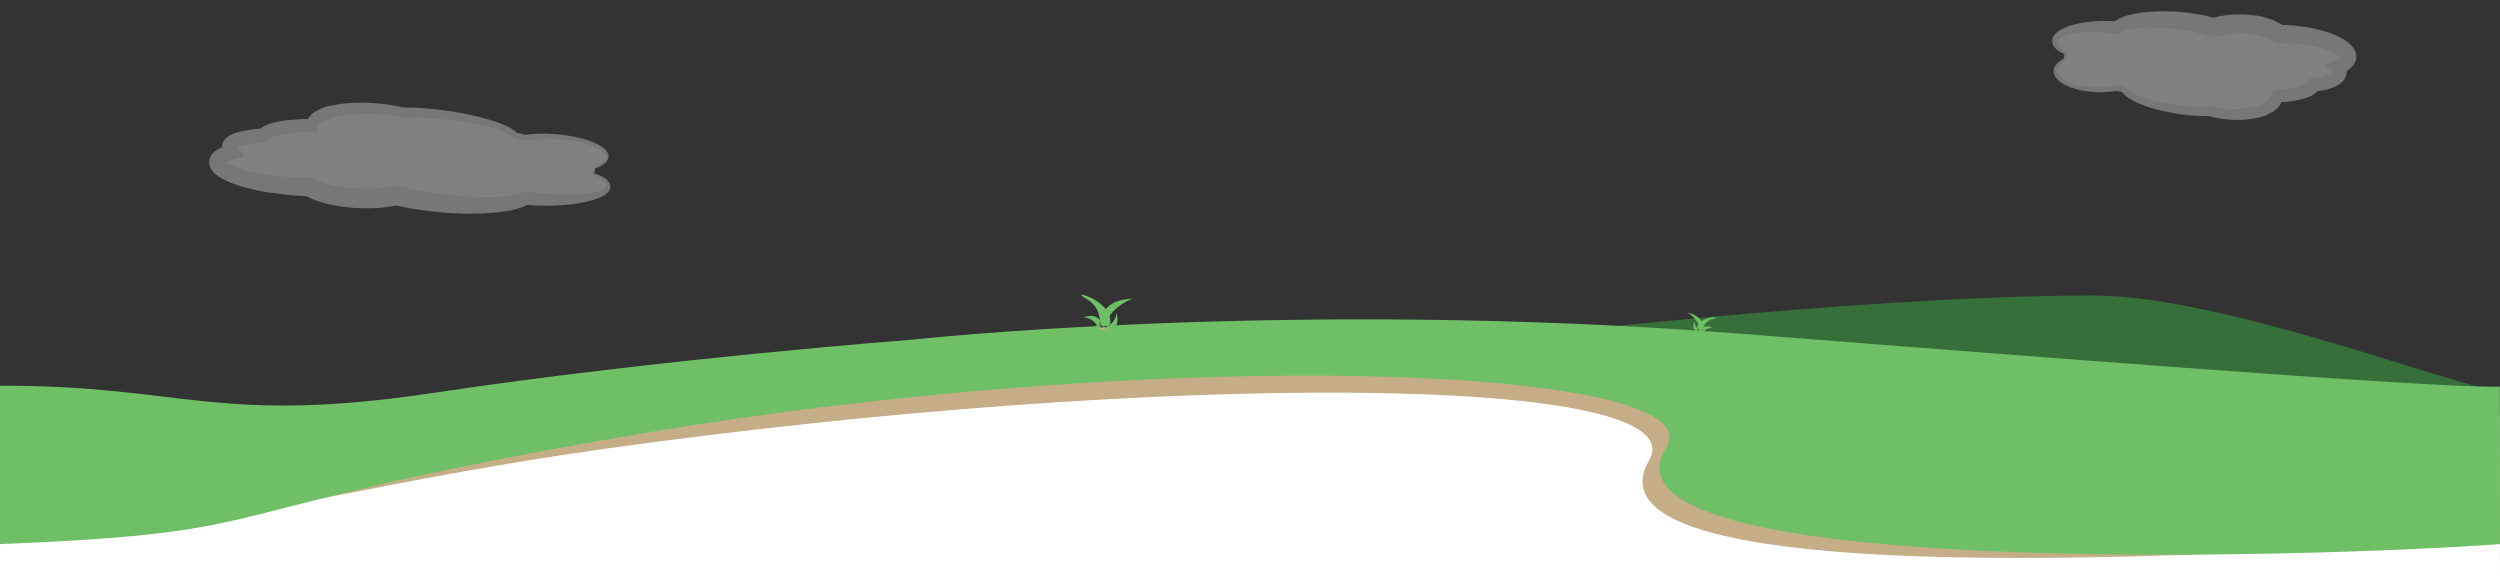 <svg xmlns="http://www.w3.org/2000/svg" width="1610" height="375" viewBox="0 0 1610 375"><rect x="0" y="0" width="1610" height="375" fill="#333333" stroke="none"/><path fill="#fff" d="M0 288l838-72.4 645 65.9h126.9l.1 93.5L0 376z"/><g opacity=".38"><path fill="#fff" d="M1330.7 34.7c-.8 1.3-1.1 2.5-.9 3.8-2.1 1.1-3.8 2.3-4.9 3.8-4.6 6 3.2 12.7 17.4 15 7.2 1.1 14.8.9 21-.4 1.5.4 3 .8 4.6 1.1 3.3 4.8 15 9.6 31 12.1 8.3 1.3 16.6 1.8 23.9 1.6 1.9.5 4 1 6.3 1.3 14.9 2.3 30.8-.6 35.4-6.7 1.1-1.4 1.4-2.9 1.2-4.3 11.6-.4 20.6-2.6 23.4-6.3.2-.2.3-.5.5-.7 7.7-1 13.5-2.9 15.6-5.7 1.3-1.8 1.1-3.6-.4-5.5 2.8-1 5-2.4 6.2-3.9 4.6-6-7-13.3-25.9-16.3-6.1-1-12.3-1.3-17.9-1.2-3.3-2.7-8.8-4.9-15.9-6-9.2-1.4-18.8-.7-25.8 1.6-4.5-1.4-9.9-2.7-15.8-3.6-20.4-3.2-40.5-1.5-46.7 3.7-17.5-2.2-34.4.4-38.8 6.1-2.7 3.3 0 7.2 6.5 10.5z"/><path fill="#E7E6E6" d="M1331.5 34.5l-.7 1.4c-.1.1-.1.3-.1.4l-.1.4c0 .1 0 .3-.1.4v.4c0 .3.1.6.1.9v.5l-.4.2-1.4.8-1.3.9c-.8.7-1.6 1.4-2.1 2.3-.5.8-.8 1.8-.8 2.7 0 .9.4 1.8 1 2.6 1.2 1.6 3 2.9 4.9 3.8 1.9 1 4 1.7 6.2 2.3 1.1.3 2.1.5 3.2.7 1.1.2 2.2.4 3.2.5l3.4.3c.6 0 1.1.1 1.7.1h4.9l3.3-.3 1.6-.1c.5-.1 1.1-.2 1.6-.3l3.2-.6.4-.1.5.1 4.6 1 .7.2.5.7c.5.7 1.3 1.4 2.2 2 .4.3.9.6 1.4.9.5.3 1 .6 1.5.8 1 .5 2 1 3.1 1.4l3.3 1.2c4.4 1.5 9 2.6 13.7 3.4 1.2.2 2.3.4 3.5.6l.9.1.4.1.4.1 1.8.2 3.6.4c1.2.1 2.3.2 3.5.2 1.2.1 2.3.2 3.5.2l3.5.1h3.5l3.5-.1h.4l.6.1 2.8.6 2.8.5.4.1h-.1.3l.7.1 1.5.2 2.8.2 2.9.1h2.9c.9-.1 1.9-.1 2.8-.2.9-.1 1.9-.2 2.8-.3l1.4-.2 1.4-.3c.9-.1 1.8-.4 2.7-.6.9-.2 1.8-.5 2.6-.8.8-.3 1.7-.6 2.5-1l.6-.3.5-.3c.3-.2.8-.4 1-.6.3-.2.7-.4.9-.6l.8-.7.3-.3.1-.2.1-.1c.2-.3-.2.4-.2.3l.4-.6.2-.3c.1-.1 0 0 0-.1v-.1c.1-.1-.1-.2 0-.3l3-4.7.8-.1c1-.1 2.1-.1 3.1-.2l3-.3c1-.1 2-.3 3-.4l1.5-.3c.5-.1 1-.2 1.4-.3 1-.2 1.9-.5 2.8-.7.5-.1.9-.3 1.3-.4.4-.1.8-.3 1.2-.5.4-.2.8-.4 1.1-.5.3-.2.7-.4.9-.6.3-.2.4-.4.6-.5 0 0 0-.1.1-.1-.1.1.2-.3-.2.3l.4-.7 1.1-1.7 2.1-.3c1.8-.2 3.5-.6 5.2-1 .8-.2 1.7-.4 2.4-.7.8-.2 1.5-.5 2.2-.8.3-.2.7-.3 1-.5.3-.2.6-.3.8-.5.1-.1.2-.2.3-.2.1-.1.2-.1.2-.2l.2-.2.1-.1c.2-.3-.3.4-.2.3v-.1l.1-.2.2-.3c.1-.2 0-.1 0 0-.1.1-.1.4-.2.4v.5c0-.1-.2-.2-.3-.4l-3.6-5.2 5.7-2.2c1-.4 1.9-.8 2.6-1.3.4-.2.7-.5.9-.7l.3-.3.1-.1v-.1c.2-.2-.2.3-.2.2l.1-.1.3-.4s.1-.1 0-.1c0 0 0 .1-.1.1-.1.2-.1.1-.1.2s-.1.3 0 .4c0 .1 0 0-.1-.1-.1-.2-.3-.4-.5-.6-.5-.5-1.2-1-2.1-1.5-.8-.5-1.8-1-2.8-1.4-2-.9-4.1-1.6-6.3-2.3-2.2-.6-4.5-1.1-6.8-1.6-1.2-.2-2.3-.4-3.5-.6l-.4-.1h-.3.1-.1l-.9-.1-1.9-.2c-.6-.1-1.3-.2-1.8-.2l-1.7-.1c-1.1-.1-2.3-.2-3.5-.2-1.2 0-2.4-.1-3.5-.1l-3.5.1h-1.8l-2.1-1.4c-.5-.3-.9-.7-1.5-1-.5-.3-1.2-.6-1.8-.9-.7-.2-1.3-.6-2.1-.8-.7-.2-1.4-.5-2.2-.7-.7-.2-1.5-.4-2.3-.6-.8-.2-1.6-.3-2.3-.4l-.6-.1h-.2.2-.3l-1.3-.2c-.9-.1-1.8-.2-2.5-.3l-2.3-.2h-2.4c-.8 0-1.6 0-2.4.1-.8 0-1.6.1-2.4.2-.8.1-1.6.1-2.4.3-.8.1-1.6.2-2.4.4l-2.3.5-2.2.6-2 .5-1.8-.5-3.6-1c-1.2-.3-2.4-.7-3.6-1l-7.4-1.6h-.2.1-.2l-.5-.1-1-.2-2-.3-3.7-.5-3.8-.4c-1.3-.1-2.5-.2-3.8-.3-1.3-.1-2.5-.2-3.8-.2-1.3 0-2.5-.1-3.8-.1h-3.8c-1.3 0-2.5.1-3.8.2-1.2.1-2.5.2-3.7.4l-1.8.3-1.8.3c-1.1.3-2.2.5-3.2.9-.6.2-.9.4-1.4.6l-.6.3c-.2.1-.3.2-.5.3l-2.1 1.1-1.1-.2-3.3-.5-3.3-.4-3.3-.3c-1.1 0-2.2-.2-3.3-.2-1.1 0-2.2-.1-3.3-.1h-1.6l-1.6.1c-1.1 0-2.2.1-3.3.2-1.1.1-2.2.2-3.2.4-1.1.2-2.1.3-3.2.6-.5.1-1 .2-1.5.4-.5.1-1 .3-1.5.5-1 .3-1.9.7-2.7 1.2-.4.3-.8.5-1.1.8l-.5.4.1-.1-.1.1-.1.2-.3.3c-.1.1-.1.2-.2.4 0 .2-.2.3-.2.5l-.1.3v.9c.1.8.6 1.6 1.2 2.4.6.8 1.4 1.5 2.3 2.2.8.7 1.8 1.3 2.7 1.9l.1.3zm-1.7.5c-.9-.4-1.8-.8-2.6-1.2-1-.6-2.1-1.2-3-2.1-.9-.9-1.8-1.9-2.3-3.3-.2-.7-.4-1.5-.3-2.3 0-.4.1-.8.2-1.2.1-.4.3-.8.5-1.2l.2-.4.1-.2.1-.1.1-.1v-.1l.7-.8c.4-.6 1-1 1.5-1.4 1-.8 2.1-1.5 3.3-2.1.6-.3 1.1-.5 1.7-.8.6-.3 1.1-.5 1.7-.7 1.1-.4 2.3-.8 3.5-1.1 1.2-.3 2.3-.6 3.5-.8 1.2-.2 2.4-.5 3.5-.6l1.8-.3 1.8-.2c1.2-.2 2.4-.2 3.6-.3 1.2-.1 2.4-.1 3.6-.2h3.6l3.6.1 3.6.2-3.2 1 1.1-.9c.4-.3.8-.6 1.1-.8.7-.4 1.5-.9 2.2-1.2 1.5-.7 2.9-1.2 4.3-1.7l2.1-.6c.7-.2 1.4-.3 2.1-.5 1.4-.3 2.8-.5 4.2-.8 1.4-.2 2.8-.4 4.2-.5 1.4-.1 2.8-.3 4.2-.3 1.4-.1 2.8-.1 4.2-.2 1.4-.1 2.8 0 4.2 0 1.4 0 2.8.1 4.2.1l4.2.2 4.2.4 2 .2 1 .1.5.1h.2l.3.1 8.3 1.4c1.4.3 2.7.7 4.1 1l4.1 1.1h-3.8l3-.9c1-.2 2-.5 3-.7 1-.2 2-.3 3-.5s2-.2 3-.3c1-.1 2-.2 3-.2s2-.1 3-.1h3c1 .1 2.1.1 3.1.2 1.1.1 1.9.2 2.8.3l1.3.2h.9l.7.1c1 .2 2 .4 2.9.6 1 .2 2 .5 3 .8 1 .3 2 .6 3 1 1 .3 2 .8 2.9 1.2 1 .5 2 1 3 1.6 1 .6 2 1.3 2.9 2.1l-3.9-1.4 4 .1c1.3 0 2.6.2 4 .2 1.3.1 2.7.2 4 .4l2 .2c.7.1 1.2.2 1.9.3l1.9.3.9.1.4.1h.2l.5.1c1.3.2 2.6.5 3.9.8 2.6.6 5.2 1.3 7.7 2.1 2.6.8 5.1 1.8 7.7 3.1 1.3.6 2.5 1.4 3.8 2.2 1.3.9 2.5 1.8 3.8 3.1.6.6 1.2 1.4 1.8 2.3.5.9 1.1 2 1.3 3.3.3 1.3.3 2.8-.1 4.1-.2.7-.4 1.2-.8 2l-.3.5-.1.2-.1.1-.3.4-.1.1-.2.3-.1.1-.3.3c-.2.2-.4.4-.5.6-.4.3-.7.7-1.1 1-.7.6-1.5 1.1-2.2 1.5-1.4.8-2.8 1.4-4.2 1.9l2.1-7.5c.5.6.9 1.2 1.3 2.1.2.4.4.8.5 1.3.2.4.3 1 .4 1.5.2 1 .1 2.2-.2 3.3-.1.5-.4 1.2-.7 1.7-.1.3-.3.6-.4.7l-.2.3-.1.1v.1l-.2.3-.1.1-.4.5-.9.9c-.3.3-.6.5-.9.7l-.9.6c-.6.4-1.1.7-1.7 1-.6.3-1.1.5-1.6.7-.5.2-1.1.4-1.6.6-.5.2-1.1.4-1.6.5-1 .3-2.1.5-3.1.8-2.1.4-4.1.7-6.1 1l3.2-2-.4.7-.3.4-.1.1-.1.1-.2.3-.5.5c-.6.6-1.3 1.1-1.9 1.5-.6.5-1.2.8-1.9 1.1-.6.3-1.2.6-1.8.8-.6.2-1.2.5-1.8.6-.6.2-1.2.4-1.7.5-1.2.3-2.3.6-3.4.8-.6.1-1.1.2-1.7.3-.6.1-1.1.2-1.7.3-1.1.2-2.3.3-3.4.4-1.1.1-2.2.2-3.4.2-1.1.1-2.2.1-3.3.1l3.8-4.8c.1.9.2 1.8 0 2.7-.1.5-.1.9-.3 1.4-.2.5-.4 1-.6 1.4-.1.2-.2.5-.3.6l-.2.3-.4.6-.3.4-.1.1-.2.2-.4.4-.7.8c-.5.4-1 .8-1.5 1.3-.5.4-1.1.7-1.6 1-.5.4-1.1.6-1.6.8l-.8.4-.8.6c-1.1.5-2.1.8-3.2 1.1-1.1.3-2.1.6-3.2.8-1.1.2-2.1.4-3.2.6l-1.6.2-1.6.2c-1.1.1-2.1.2-3.2.2-1.1.1-2.1.1-3.2.1s-2.1 0-3.2-.1l-3.2-.2-3.2-.4-1.5-.2-.7-.1-.4-.1-.4-.1-3.1-.6-3.1-.8 1 .1h-3.7c-1.2 0-2.5 0-3.7-.1l-3.7-.2c-1.2-.1-2.5-.2-3.7-.4-1.2-.1-2.5-.3-3.7-.4l-3.6-.6-1.8-.3-.4-.1-.5-.1-.9-.2c-1.2-.2-2.4-.5-3.6-.7-4.8-1-9.6-2.4-14.3-4.2-1.2-.4-2.3-.9-3.5-1.5-1.1-.5-2.3-1.1-3.4-1.8-.6-.3-1.1-.7-1.7-1-.5-.4-1.1-.8-1.6-1.2-1-.8-2.1-1.8-2.9-3.1l1.2.8-4.7-1.2h.9l-3.5.5c-.6.1-1.2.2-1.8.2l-1.8.1-3.5.2-3.6-.1-1.8-.1c-.6 0-1.1-.1-1.7-.2l-3.4-.4c-1.3-.2-2.3-.4-3.5-.7-1.1-.3-2.3-.6-3.4-.9-2.2-.7-4.4-1.6-6.5-2.7-2.1-1.2-4.1-2.6-5.5-4.8-.7-1.1-1.2-2.4-1.2-3.7 0-1.4.5-2.7 1.2-3.7l.3-.3.1-.1v-.1l.2-.2.6-.7c.4-.4.9-.8 1.4-1.2.5-.3 1-.7 1.5-1l1.6-.8-.4.7v-1.1l.1-.6c0-.2 0-.4.1-.6l.2-.5c.1-.2.1-.4.2-.5l.2-.1z"/></g><g opacity=".38"><path fill="#fff" d="M381.5 111.8c1.1-1.2 1.4-2.5 1.2-3.8 2.9-1 5.2-2.2 6.6-3.6 6.2-5.9-4.2-12.8-23.2-15.5-9.7-1.3-19.7-1.3-28.1-.2-2-.4-4-.9-6.2-1.2-4.3-4.9-20-10-41.4-13-11.1-1.5-22.2-2.3-32-2.2-2.6-.6-5.4-1.1-8.4-1.5-19.9-2.8-41.1-.2-47.3 5.7-1.5 1.4-1.9 2.8-1.6 4.3-15.5.1-27.6 2.1-31.4 5.7-.2.2-.4.5-.6.7-10.3.7-18 2.5-20.9 5.3-1.8 1.7-1.5 3.6.5 5.5-3.8 1-6.7 2.2-8.3 3.7-6.2 5.9 9.3 13.5 34.5 17 8.2 1.1 16.4 1.7 24 1.7 4.3 2.8 11.7 5.1 21.2 6.4 12.3 1.7 25.2 1.2 34.5-.8 6.1 1.6 13.2 3 21.1 4 27.3 3.8 54.1 2.7 62.4-2.4 23.4 2.6 46 .5 51.9-5 3.8-3.4.1-7.4-8.5-10.8z"/><path fill="#E7E6E6" d="M380.6 112l.8-1c.1-.1.2-.2.2-.4.1-.2.3-.5.4-.8.1-.3.1-.6.2-.8 0-.3 0-.6-.1-.8l-.1-.5.5-.2 1.9-.8c.6-.3 1.2-.6 1.9-1 1.2-.7 2.3-1.5 3.1-2.5.8-1 1.1-2.1.7-3.2-.4-1.1-1.3-2.1-2.3-2.9-2.1-1.6-4.7-2.7-7.4-3.6-2.7-.9-5.4-1.6-8.2-2.1-1.4-.3-2.8-.5-4.2-.7l-2.1-.3-2.1-.2-4.3-.4c-1.4-.1-2.8-.1-4.2-.1-1.4 0-2.8-.1-4.2 0l-4.2.2-2.1.1-2.1.2-4.2.5h-.3l-.3-.1-6.1-1.1-.6-.1-.5-.5c-.8-.9-2.1-1.7-3.3-2.4-1.3-.7-2.7-1.3-4.1-1.9-1.4-.6-2.9-1.1-4.3-1.6-1.5-.5-3-.9-4.4-1.3-3-.8-6-1.5-9.1-2.1-1.5-.3-3.1-.6-4.6-.8-1.5-.3-3.1-.5-4.6-.7-1.5-.2-3.1-.4-4.6-.6l-1.1-.1-1.2-.1-2.4-.2-4.7-.5-4.7-.3c-1.6-.1-3.1-.3-4.7-.3l-4.7-.2c-1.6-.1-3.1-.1-4.7-.1h-5l-.4-.1-3.7-.7-3.7-.6c-.3 0-.7-.1-.9-.1l-1-.1-1.9-.2c-1.3-.1-2.5-.2-3.7-.3-1.2-.1-2.5-.1-3.7-.2-1.3 0-2.5 0-3.8-.1l-3.8.1-3.7.2c-1.2.1-2.5.2-3.7.3-1.2.1-2.5.3-3.7.5l-1.8.3-1.8.4c-1.2.2-2.4.6-3.5.8-1.1.3-2.3.7-3.3 1.1l-.8.3-.7.3c-.5.2-1 .4-1.4.7-.4.3-.9.5-1.1.8-.2.1-.3.3-.5.4l-.4.4s0 .1-.1.1v.1-.1l-1.1 4.8-2.7.1-8.1.3c-1.3.1-2.7.2-4 .3-1.3.1-2.7.3-4 .5-.7.1-1.3.2-2 .3-.6.1-1.3.2-1.9.4-1.3.3-2.5.5-3.7.9-.6.2-1.2.4-1.7.6-.5.2-1.1.4-1.5.6l-.7.3c-.2.1-.3.2-.5.3l-.3.3.3-.3-.1.1-.2.2-.3.4-1.1 1.3-1.9.2c-2.3.2-4.5.4-6.7.8-2.2.3-4.4.8-6.4 1.3-.5.1-1 .3-1.5.4-.5.2-.9.3-1.3.5l-1.2.6c-.3.2-.6.4-.8.5l-.1.1.3-.3-.1.2-.3.3-.1.1c.1 0 .1-.1.1-.1.1-.1.2-.2.2-.3 0-.1.1-.2.1-.3 0-.2.1-.4.1-.6 0-.2 0-.3-.1-.5v-.1c.1 0 0 .1.1.1l.3.3 5.2 6-7.3 2c-1.4.4-2.7.8-3.8 1.3-1.1.5-2.1 1.1-2.3 1.4l-.2.2.1-.1c.1-.1.1-.2.2-.2.1-.1 0-.1.1-.2s.1-.2.1-.3v-.9l.6.6c.4.3.8.6 1.3.9 1 .6 2.3 1.2 3.6 1.8 1.3.6 2.7 1 4.1 1.5 2.8.9 5.7 1.7 8.7 2.3 3 .7 6 1.2 9.1 1.6l2.3.3 2.1.3 4.8.4 4.8.4 2.4.2c.8 0 1.5 0 2.3.1l9.1.2h1.5l1.6.9 1.2.6c.4.2.9.4 1.3.6.4.2.9.4 1.4.6.5.2.9.4 1.4.5 1 .3 2 .7 3 .9l1.6.4 1.6.4c1.1.3 2.1.4 3.2.6 1.1.2 2.2.3 3.3.5l.8.1.7.1 1.8.2 1.8.2c.6.1 1.1.1 1.6.1 1.1.1 2.2.2 3.3.2l3.4.1h3.4c1.1 0 2.2 0 3.4-.1 1.1-.1 2.2-.1 3.3-.2l3.3-.3 3.3-.4 3.2-.6 1.5-.3 1.4.3 5 1.2c1.7.4 3.3.8 5 1.1 3.4.6 6.7 1.2 10.1 1.9l5.2.8 5.1.6 5.1.5c1.7.1 3.4.3 5.1.4l5.1.3c1.7.1 3.4.2 5.1.2 1.7.1 3.4.1 5.1.1 1.7 0 3.4 0 5.1-.1 1.7-.1 3.4-.1 5.1-.3l2.5-.2 2.5-.3c1.6-.2 3.2-.5 4.7-.9 1.5-.3 2.9-.8 3.9-1.3l1.6-.7 1 .1 4.2.6 4.2.5 4.2.4 4.3.3c1.4.1 2.8.2 4.3.2 1.4 0 2.8.1 4.3.1 1.4 0 2.8 0 4.3-.1l2.1-.1 2.1-.1c1.4-.1 2.8-.2 4.2-.4 1.4-.2 2.8-.4 4.1-.6.7-.1 1.4-.3 2-.4.6-.2 1.3-.3 1.9-.6.6-.2 1.3-.4 1.8-.7l.9-.4c.3-.1.5-.3.7-.5l.4-.2.1-.1-.1.1.2-.2.4-.4c0-.1.1-.1.1-.2.2-.3.4-.7.4-1 0-.8-.8-1.9-1.7-2.8-1-.9-2.1-1.7-3.3-2.5-1.2-.8-2.5-1.4-3.8-2.1h-1.1zm1.9-.5c1.1.4 2.3.8 3.4 1.3 1.4.6 2.7 1.3 4 2.2.6.5 1.3 1 1.8 1.7.6.6 1.1 1.5 1.3 2.6 0 .3.1.5.1.8 0 .3 0 .5-.1.8 0 .3-.1.5-.2.8-.1.3-.2.5-.3.7-.1.2-.3.5-.4.7l-.3.4-.2.2v.1l-.1.1-.1.1-.5.4c-.3.3-.7.6-1 .8l-1 .7c-.7.5-1.4.7-2.1 1.1-.7.4-1.4.6-2.2.9-.7.3-1.5.5-2.2.7-1.5.5-2.9.8-4.4 1.2-1.5.3-2.9.6-4.4.9l-2.2.4-2.2.3c-1.5.2-3 .3-4.4.5-1.5.2-3 .2-4.4.3-1.5.1-3 .1-4.4.2l-4.5.1-4.5-.1-4.5-.2-4.4-.3 2.6-.6c-2 1.2-4 2-5.8 2.6-1.9.6-3.7 1.1-5.6 1.5l-2.8.5-2.7.4c-1.8.3-3.6.4-5.5.6-1.8.1-3.6.3-5.4.4-1.8.1-3.6.2-5.4.2-1.8.1-3.6.1-5.4.1-1.8 0-3.6 0-5.4-.1-1.8-.1-3.6-.2-5.4-.2l-5.4-.4-5.4-.5-5.3-.6c-3.6-.5-7.2-1-10.8-1.6-1.8-.3-3.6-.7-5.4-1.1l-5.4-1.1h2.9l-3.8.8-3.8.6c-1.3.2-2.5.3-3.8.4-1.3.1-2.5.2-3.8.2-1.3.1-2.5.1-3.8.1h-3.8l-3.8-.1c-1.3-.1-2.6-.2-3.8-.3-.6-.1-1.3-.1-1.9-.2l-1.8-.2-1.8-.2-1-.1-.9-.2c-1.2-.2-2.5-.4-3.7-.6-1.2-.3-2.5-.5-3.7-.8l-1.9-.5-1.9-.5c-1.2-.3-2.5-.8-3.7-1.2-.6-.2-1.3-.5-1.9-.7-.6-.3-1.3-.5-1.9-.8-.6-.3-1.3-.6-1.9-1l-1.9-1.1 3.2.9-10-.6c-.8-.1-1.7-.1-2.5-.2l-2.4-.3-4.7-.6-4.7-.6h-.8l-.6-.1-1.2-.2-2.4-.4c-3.2-.6-6.5-1.3-9.7-2.1-3.2-.8-6.4-1.7-9.7-2.9-1.6-.6-3.2-1.2-4.8-2-1.6-.7-3.2-1.6-4.9-2.7-1.6-1.1-3.4-2.3-5-4.9-.2-.4-.4-.7-.6-1.1-.2-.4-.3-.9-.4-1.3-.2-.9-.3-2-.2-3l.3-1.5c.2-.5.4-.9.6-1.3.2-.4.5-.9.8-1.2l.2-.3.1-.1.1-.1.2-.2.2-.2.1-.1.3-.3.2-.2.7-.6c.5-.3 1-.7 1.5-1 .9-.6 1.9-1 2.8-1.4 1.8-.7 3.5-1.2 5.2-1.7l-2.1 8c-.3-.3-.6-.7-.9-1-.3-.4-.6-.8-.9-1.3-.3-.5-.6-1.1-.8-1.7-.2-.7-.4-1.4-.4-2.2 0-.8 0-1.6.3-2.4.1-.4.2-.7.4-1.1.2-.4.4-.7.6-1.1.1-.2.2-.3.4-.5l.2-.2.3-.3.1-.2.3-.3.1-.1.1-.1.6-.5c.4-.3.7-.5 1.1-.8.4-.2.7-.4 1.1-.6.7-.4 1.4-.7 2.1-.9.7-.3 1.3-.5 2-.7.6-.2 1.3-.4 1.9-.5 2.5-.6 5-1.1 7.5-1.4 2.5-.3 4.9-.5 7.3-.7l-3 1.5.3-.4.2-.2.1-.1.3-.3.1-.1c.4-.3.9-.7 1.3-1l1.3-.8 1.2-.6c.8-.4 1.6-.7 2.3-.9.8-.2 1.5-.5 2.3-.7 1.5-.4 3-.7 4.4-1 .7-.1 1.5-.2 2.2-.3.7-.1 1.4-.2 2.2-.3 1.4-.2 2.9-.3 4.3-.4 1.4-.1 2.9-.2 4.3-.3 2.8-.1 5.7-.2 8.5-.1l-3.8 4.9c-.3-1.2-.3-2.7.1-3.9.2-.6.4-1.2.7-1.7l.5-.7c.2-.2.4-.5.6-.7.5-.6.4-.4.9-1l1-.8c.7-.6 1.4-1 2.1-1.4.7-.4 1.4-.7 2.1-1l1-.5 1-.4c1.4-.5 2.7-.9 4.1-1.2 1.3-.3 2.7-.6 4-.8l2-.3 2-.3c1.3-.2 2.7-.3 4-.4 1.3-.1 2.7-.2 4-.2l4-.1h4c1.3.1 2.7.1 4 .2 1.3.1 2.6.2 4 .3 1.3.1 2.7.3 4 .4l1.9.3 1 .1c.4.1.7.1 1 .2l3.9.7 3.9.9-.7-.1 4.8.1c1.6 0 3.2.1 4.8.2l4.8.3c1.6.1 3.2.3 4.8.4l4.8.5 4.7.6 2.4.3 1.2.2.7.2c1.6.3 3.2.5 4.7.8 1.6.3 3.1.6 4.7.9 1.6.3 3.1.7 4.7 1 3.1.7 6.2 1.6 9.3 2.5 1.5.5 3.1 1 4.6 1.5 1.5.6 3 1.1 4.6 1.8 1.5.6 3 1.4 4.5 2.2 1.5.9 2.9 1.8 4.2 3.3l-1.1-.6 6.2 1.4h-.7l4.4-.4 2.2-.2h2.2l4.4-.1c1.5 0 2.9.1 4.4.2 1.5.1 3 .1 4.4.3l4.3.5 2.1.3 2.2.4c1.4.3 2.9.5 4.3.9 2.8.6 5.7 1.4 8.4 2.5s5.5 2.3 7.9 4.3c1.2 1 2.3 2.2 2.8 3.9.3.8.3 1.8 0 2.6-.2.9-.7 1.6-1.2 2.2-1 1.2-2.4 2-3.6 2.8-.7.3-1.3.6-2 .9l-2.1.8.4-.8c.1.4.1.8.1 1.2 0 .4-.1.8-.3 1.2-.1.4-.3.7-.5 1 .1 0 0 .1 0 .2z"/></g><path fill="#376F3A" d="M1348 190.3c-155 0-396.3 29.4-396.3 29.4l395.4 122.7 262.9-10.6-10.1-81.8c-38.8-8.7-174.3-59.7-251.9-59.7z"/><path d="M1096.6 214.1s-.8-7.1 7.1-8.9c7.8-1.8-12.9-1.9-10.6 8.1m3.3-1.1s2.6-7.7-9.6-11c5.8 3.6 10.3 11 5.5 12.2m3.9-.2s.2-5.4 7-1.8c-3.7-.6-7.4 1.4-5.2 4.3m-3.8-2.2s-6-.1-2.7-6.4c-.3 3.3 2.4 6.7 5.2 4.7" fill="#6FBF66"/><path d="M1412.2 352.4s4.2-13.2-8.4-20.1 22.6 2.2 14.7 20.1m-5.1-3.5s-1.3-15.8 20.7-16.5c-11.3 4.1-22 16.2-14.3 20.7m-6.5-2.3s1.8-10.3-11.2-6.5c6.5.4 12 6.1 7.2 10.4m7.2-2.5s10.2 2.4 7.2-10.8c-.8 6.5-6.7 11.7-10.8 6.5" fill="#178843"/><path fill="#C4AD87" d="M1586.3 269c-29.1 3.7-183-27-475.3-52-292-25-535 4.1-535 4.1s-214.9 25.7-362 45.2C126.5 278 39.5 263.9 0 255.7v18.9c23 112.4 133.8 50.3 389 14.5 355.6-49.9 705.9-49.1 673 7.4-56 96.2 464.3 54.5 548 50v-79.2c-6.4.1-14.3.5-23.7 1.7z"/><path d="M1073 288.2c32.9-52.1-317.4-52.8-673-6.8-286.7 37.1-373.8 1.1-400-21V376l1610-1v-24.5c-110.3 5.2-590.9 23.1-537-62.3z" fill="none"/><path fill="#6FBF66" d="M1609.9 249c-30.7 1-195.6-11-487.9-34-292-23-535 3.8-535 3.8s-160.5 12.1-307 34.1C139.2 274 118 248 0 248.4v102c192-7.7 120-20.4 400-69 353.3-61.3 705.9-45.2 673 6.8-53.9 85.4 415 71.1 537 62.2l-.1-97.9m-902.3-40.2s4.2-13.2-8.4-20.1 22.6 2.2 14.7 20.1m-5.1-3.5s-1.3-15.8 20.7-16.5c-11.3 4.1-22 16.2-14.3 20.7m-6.5-2.2s1.8-10.3-11.2-6.5c6.5.4 12 6.1 7.2 10.4m7.2-2.5s10.2 2.4 7.2-10.8c-.8 6.5-6.7 11.7-10.8 6.5"/></svg>
